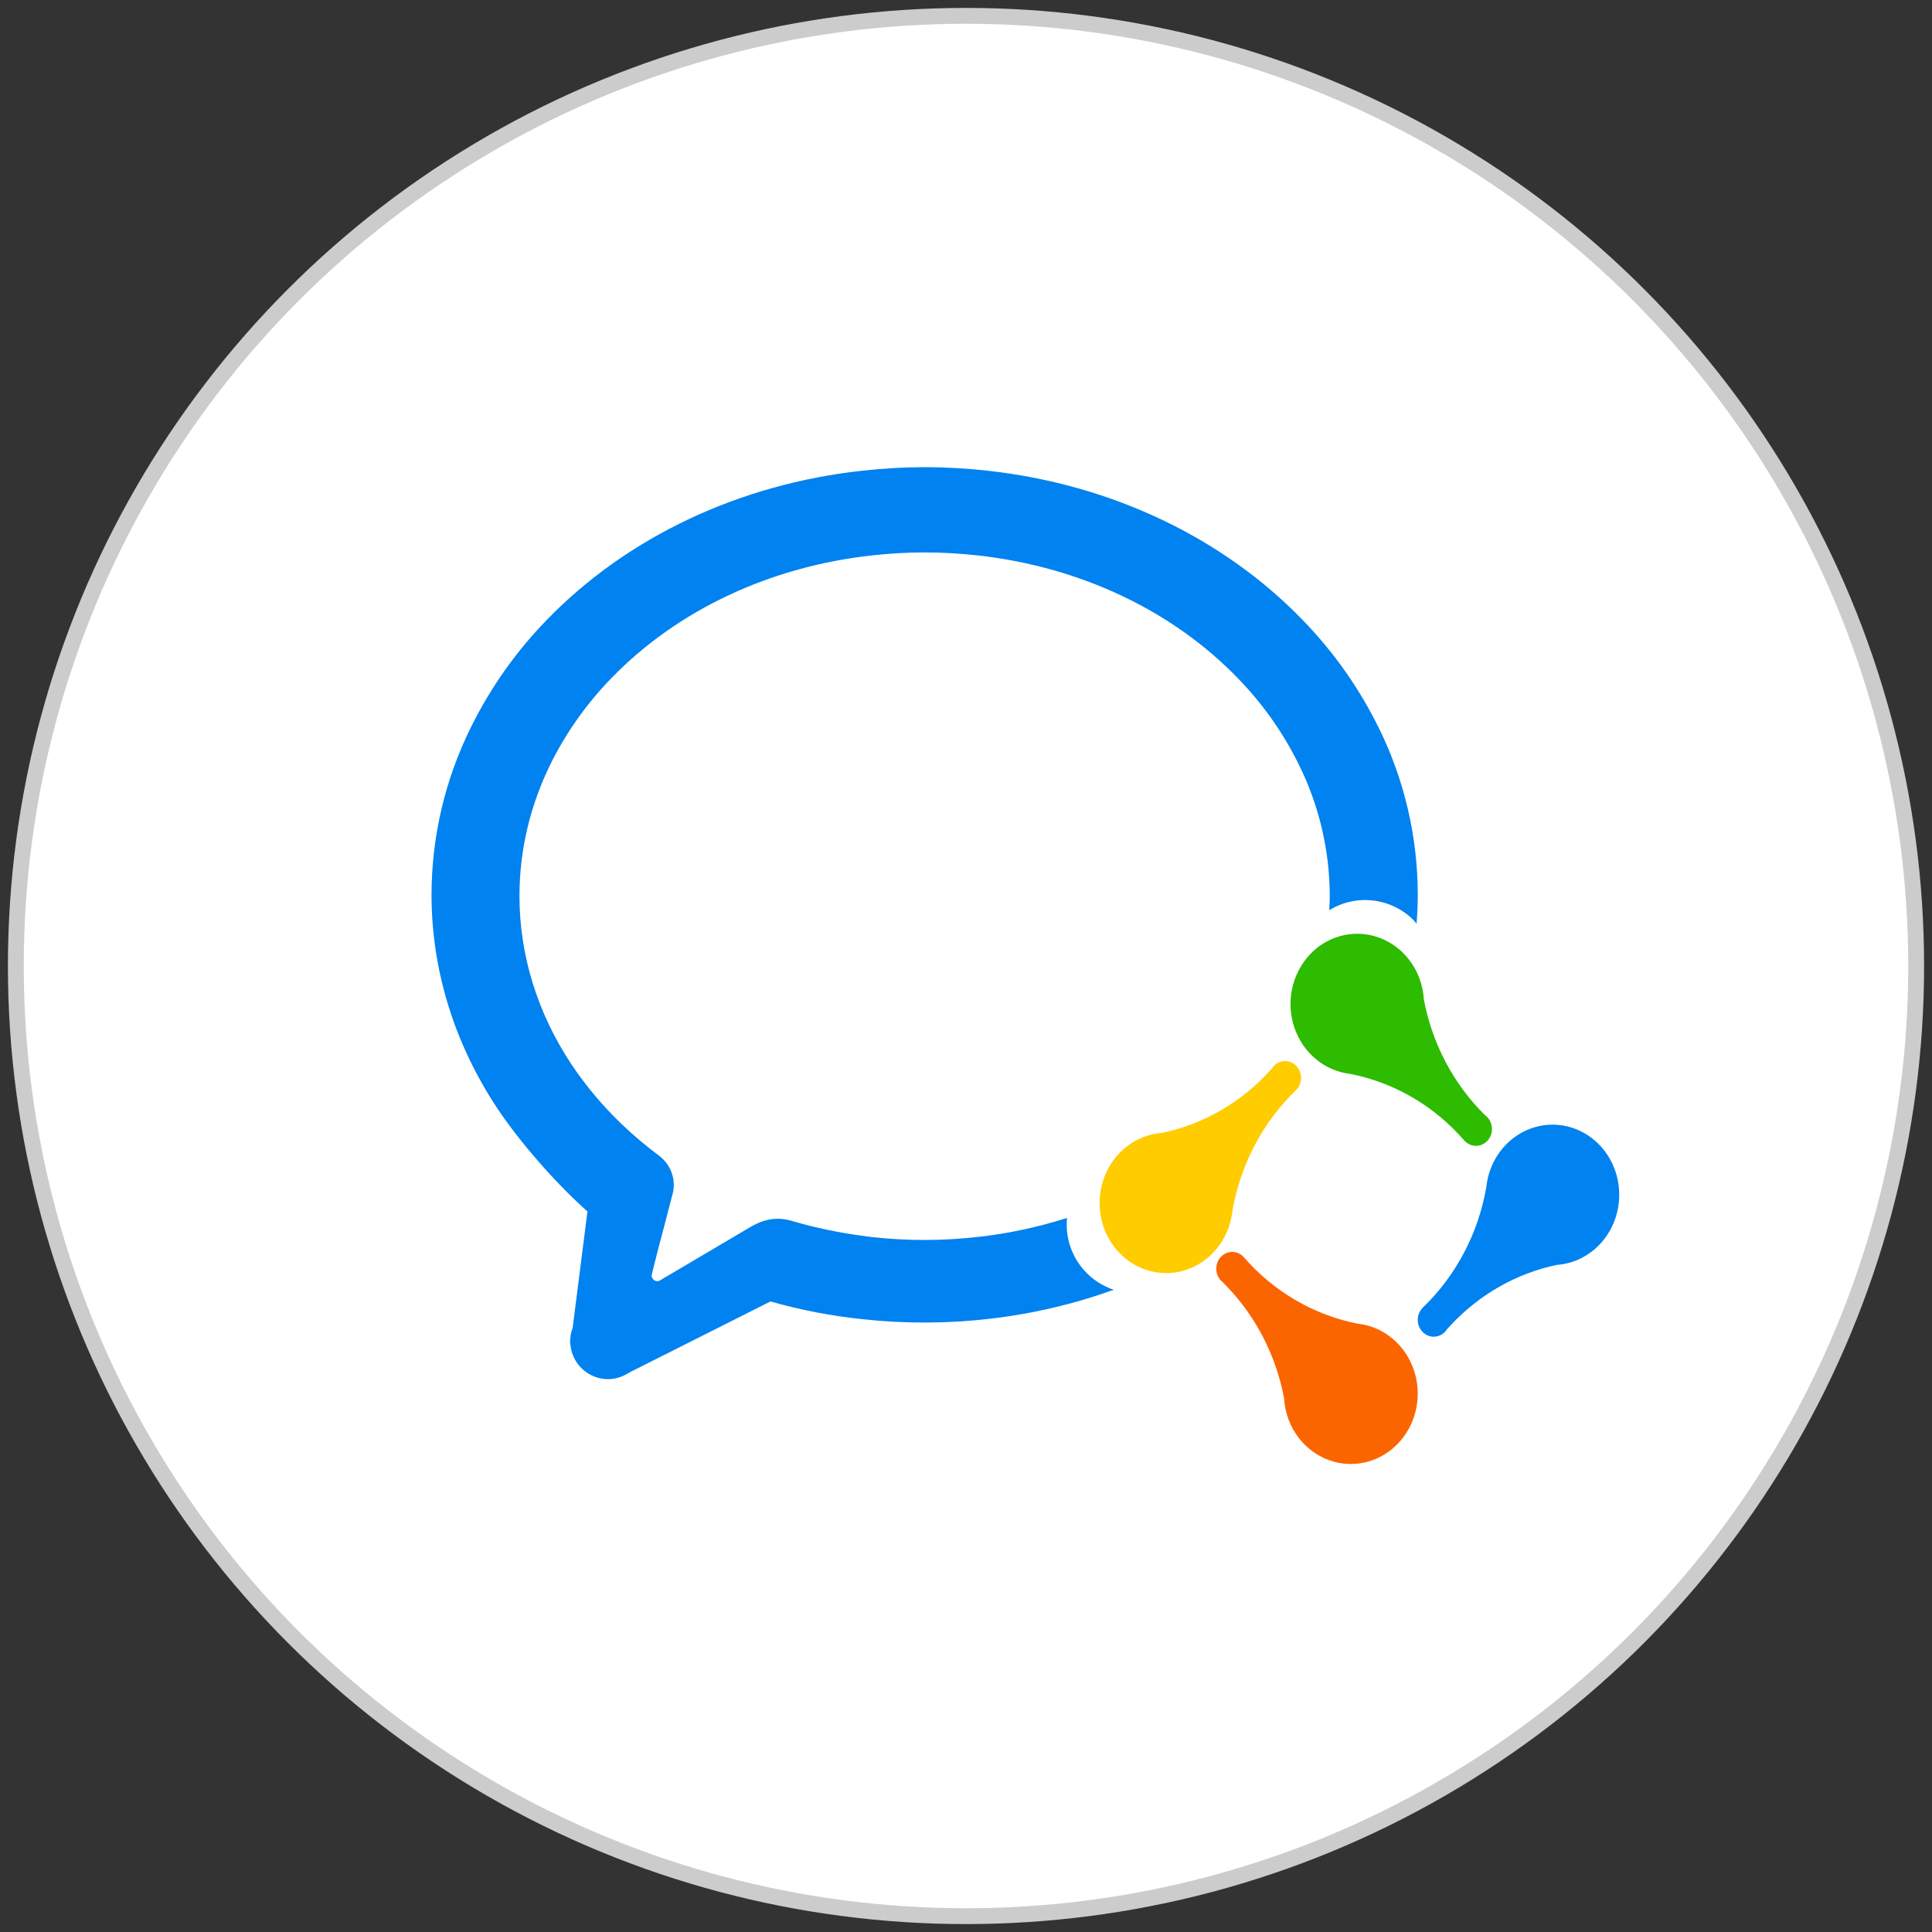 <?xml version="1.0" encoding="UTF-8"?>
<svg width="122px" height="122px" viewBox="0 0 122 122" version="1.1" xmlns="http://www.w3.org/2000/svg" xmlns:xlink="http://www.w3.org/1999/xlink">
    <rect x="0" y="0" width="122" height="122" fill="#333333" stroke="none"/>
    <!-- Generator: Sketch 53.2 (72643) - https://sketchapp.com -->
    <title>企业微信</title>
    <desc>Created with Sketch.</desc>
    <g id="小白板" stroke="none" stroke-width="1" fill="none" fill-rule="evenodd">
        <g id="绑定企业微信-成功" transform="translate(-477, -262)">
            <g id="分组-5" transform="translate(110, 263)">
                <g id="企业微信" transform="translate(368, 0)">
                    <circle id="椭圆形-copy" stroke="#CCCCCC" fill="#FFFFFF" cx="60" cy="60" r="60"></circle>
                    <g transform="translate(26.25, 28.5)" fill-rule="nonzero" id="路径">
                        <path d="M59.838,16.512 C58.606,13.993 56.983,11.685 55.029,9.671 C50.007,4.47 42.979,1.119 35.234,0.237 C33.875,0.082 32.507,0.002 31.138,0 C29.877,0 28.556,0.074 27.217,0.222 C19.447,1.064 12.377,4.405 7.319,9.602 C5.357,11.61 3.725,13.915 2.484,16.432 C0.852,19.722 0.002,23.343 0,27.014 C0,31.743 1.436,36.394 4.15,40.482 C5.526,42.553 7.775,45.159 9.846,47.001 L8.91,54.364 C8.874,54.462 8.836,54.56 8.811,54.668 C8.786,54.767 8.781,54.865 8.772,54.965 C8.766,55.039 8.746,55.113 8.746,55.187 C8.746,55.269 8.766,55.349 8.772,55.429 C8.889,56.651 9.915,57.585 11.146,57.589 C11.579,57.589 11.979,57.464 12.327,57.266 L12.364,57.242 C12.412,57.218 12.467,57.187 12.515,57.156 L14.749,56.032 L21.402,52.683 C23.305,53.223 25.25,53.598 27.216,53.803 C29.879,54.095 32.568,54.086 35.229,53.779 C37.908,53.473 40.542,52.857 43.079,51.944 C41.156,51.303 39.933,49.421 40.131,47.409 C38.319,47.987 36.455,48.387 34.566,48.602 C32.335,48.859 30.082,48.866 27.849,48.622 C27.626,48.598 27.398,48.561 27.17,48.531 C25.682,48.334 24.21,48.023 22.769,47.602 C22.473,47.508 22.164,47.461 21.854,47.462 C21.358,47.462 20.884,47.59 20.399,47.839 C20.334,47.877 20.275,47.904 20.21,47.939 L14.746,51.164 L14.507,51.306 C14.39,51.38 14.321,51.404 14.259,51.404 C14.055,51.399 13.895,51.231 13.898,51.028 L14.109,50.175 L14.345,49.247 L14.746,47.727 L15.186,46.029 C15.489,45.088 15.155,44.059 14.36,43.473 C13.561,42.879 12.798,42.237 12.077,41.55 C10.857,40.396 9.77,39.109 8.837,37.713 C6.686,34.477 5.553,30.805 5.553,27.09 C5.553,24.209 6.211,21.405 7.507,18.76 C8.505,16.745 9.815,14.899 11.39,13.291 C15.545,9.014 21.392,6.269 27.851,5.568 C28.972,5.445 30.077,5.384 31.135,5.384 C32.248,5.384 33.401,5.451 34.567,5.581 C40.999,6.313 46.811,9.07 50.934,13.347 C52.502,14.96 53.804,16.811 54.792,18.829 C56.057,21.398 56.716,24.223 56.721,27.087 C56.721,27.384 56.701,27.682 56.687,27.978 C58.389,26.928 60.591,27.185 62.004,28.597 C62.08,28.672 62.136,28.753 62.201,28.83 C62.251,28.221 62.277,27.617 62.277,26.998 C62.275,23.361 61.441,19.773 59.838,16.506" fill="#0082F0"></path>
                        <path d="M59.007,54.178 C58.84,54.138 58.672,54.109 58.501,54.09 C55.712,53.545 53.17,52.058 51.266,49.857 C50.995,49.577 50.597,49.481 50.237,49.61 C49.877,49.738 49.617,50.067 49.564,50.462 C49.509,50.855 49.669,51.248 49.978,51.48 L50.267,51.783 C52.089,53.696 53.33,56.131 53.833,58.78 C53.94,60.688 55.205,62.308 56.97,62.799 C58.425,63.203 59.976,62.764 61.038,61.646 C62.125,60.502 62.536,58.832 62.113,57.281 C61.692,55.731 60.501,54.541 59.001,54.174" fill="#FB6500"></path>
                        <path d="M73.768,42.818 C72.623,41.608 70.914,41.201 69.383,41.773 C67.85,42.346 66.769,43.792 66.603,45.49 C66.089,48.407 64.682,51.069 62.595,53.072 C62.311,53.354 62.206,53.781 62.325,54.172 C62.445,54.562 62.767,54.846 63.154,54.902 C63.542,54.955 63.923,54.768 64.134,54.423 L64.418,54.119 C66.224,52.208 68.533,50.905 71.048,50.376 C72.862,50.252 74.397,48.925 74.859,47.082 C75.244,45.556 74.828,43.932 73.768,42.812" fill="#0082F0"></path>
                        <path d="M55.473,30.768 C54.326,31.98 53.941,33.771 54.483,35.38 C55.023,36.988 56.395,38.128 58.013,38.314 C60.796,38.857 63.331,40.341 65.231,42.538 C65.501,42.828 65.906,42.931 66.273,42.803 C66.64,42.675 66.905,42.339 66.955,41.937 C67.007,41.536 66.838,41.139 66.518,40.912 C64.539,38.962 63.192,36.414 62.664,33.624 C62.557,31.722 61.297,30.105 59.539,29.613 C58.085,29.207 56.535,29.646 55.473,30.762" fill="#2DBC00"></path>
                        <path d="M50.546,47.197 L50.581,46.929 C51.096,44.009 52.504,41.344 54.592,39.339 C54.876,39.057 54.981,38.63 54.862,38.24 C54.743,37.849 54.421,37.565 54.034,37.509 C53.647,37.456 53.264,37.642 53.054,37.988 C51.21,40.064 48.791,41.48 46.139,42.037 C44.325,42.161 42.791,43.487 42.328,45.33 C41.944,46.856 42.359,48.481 43.419,49.6 C44.532,50.77 46.176,51.187 47.676,50.681 C49.177,50.173 50.283,48.829 50.542,47.197" fill="#FFCC00"></path>
                    </g>
                </g>
            </g>
        </g>
    </g>
</svg>